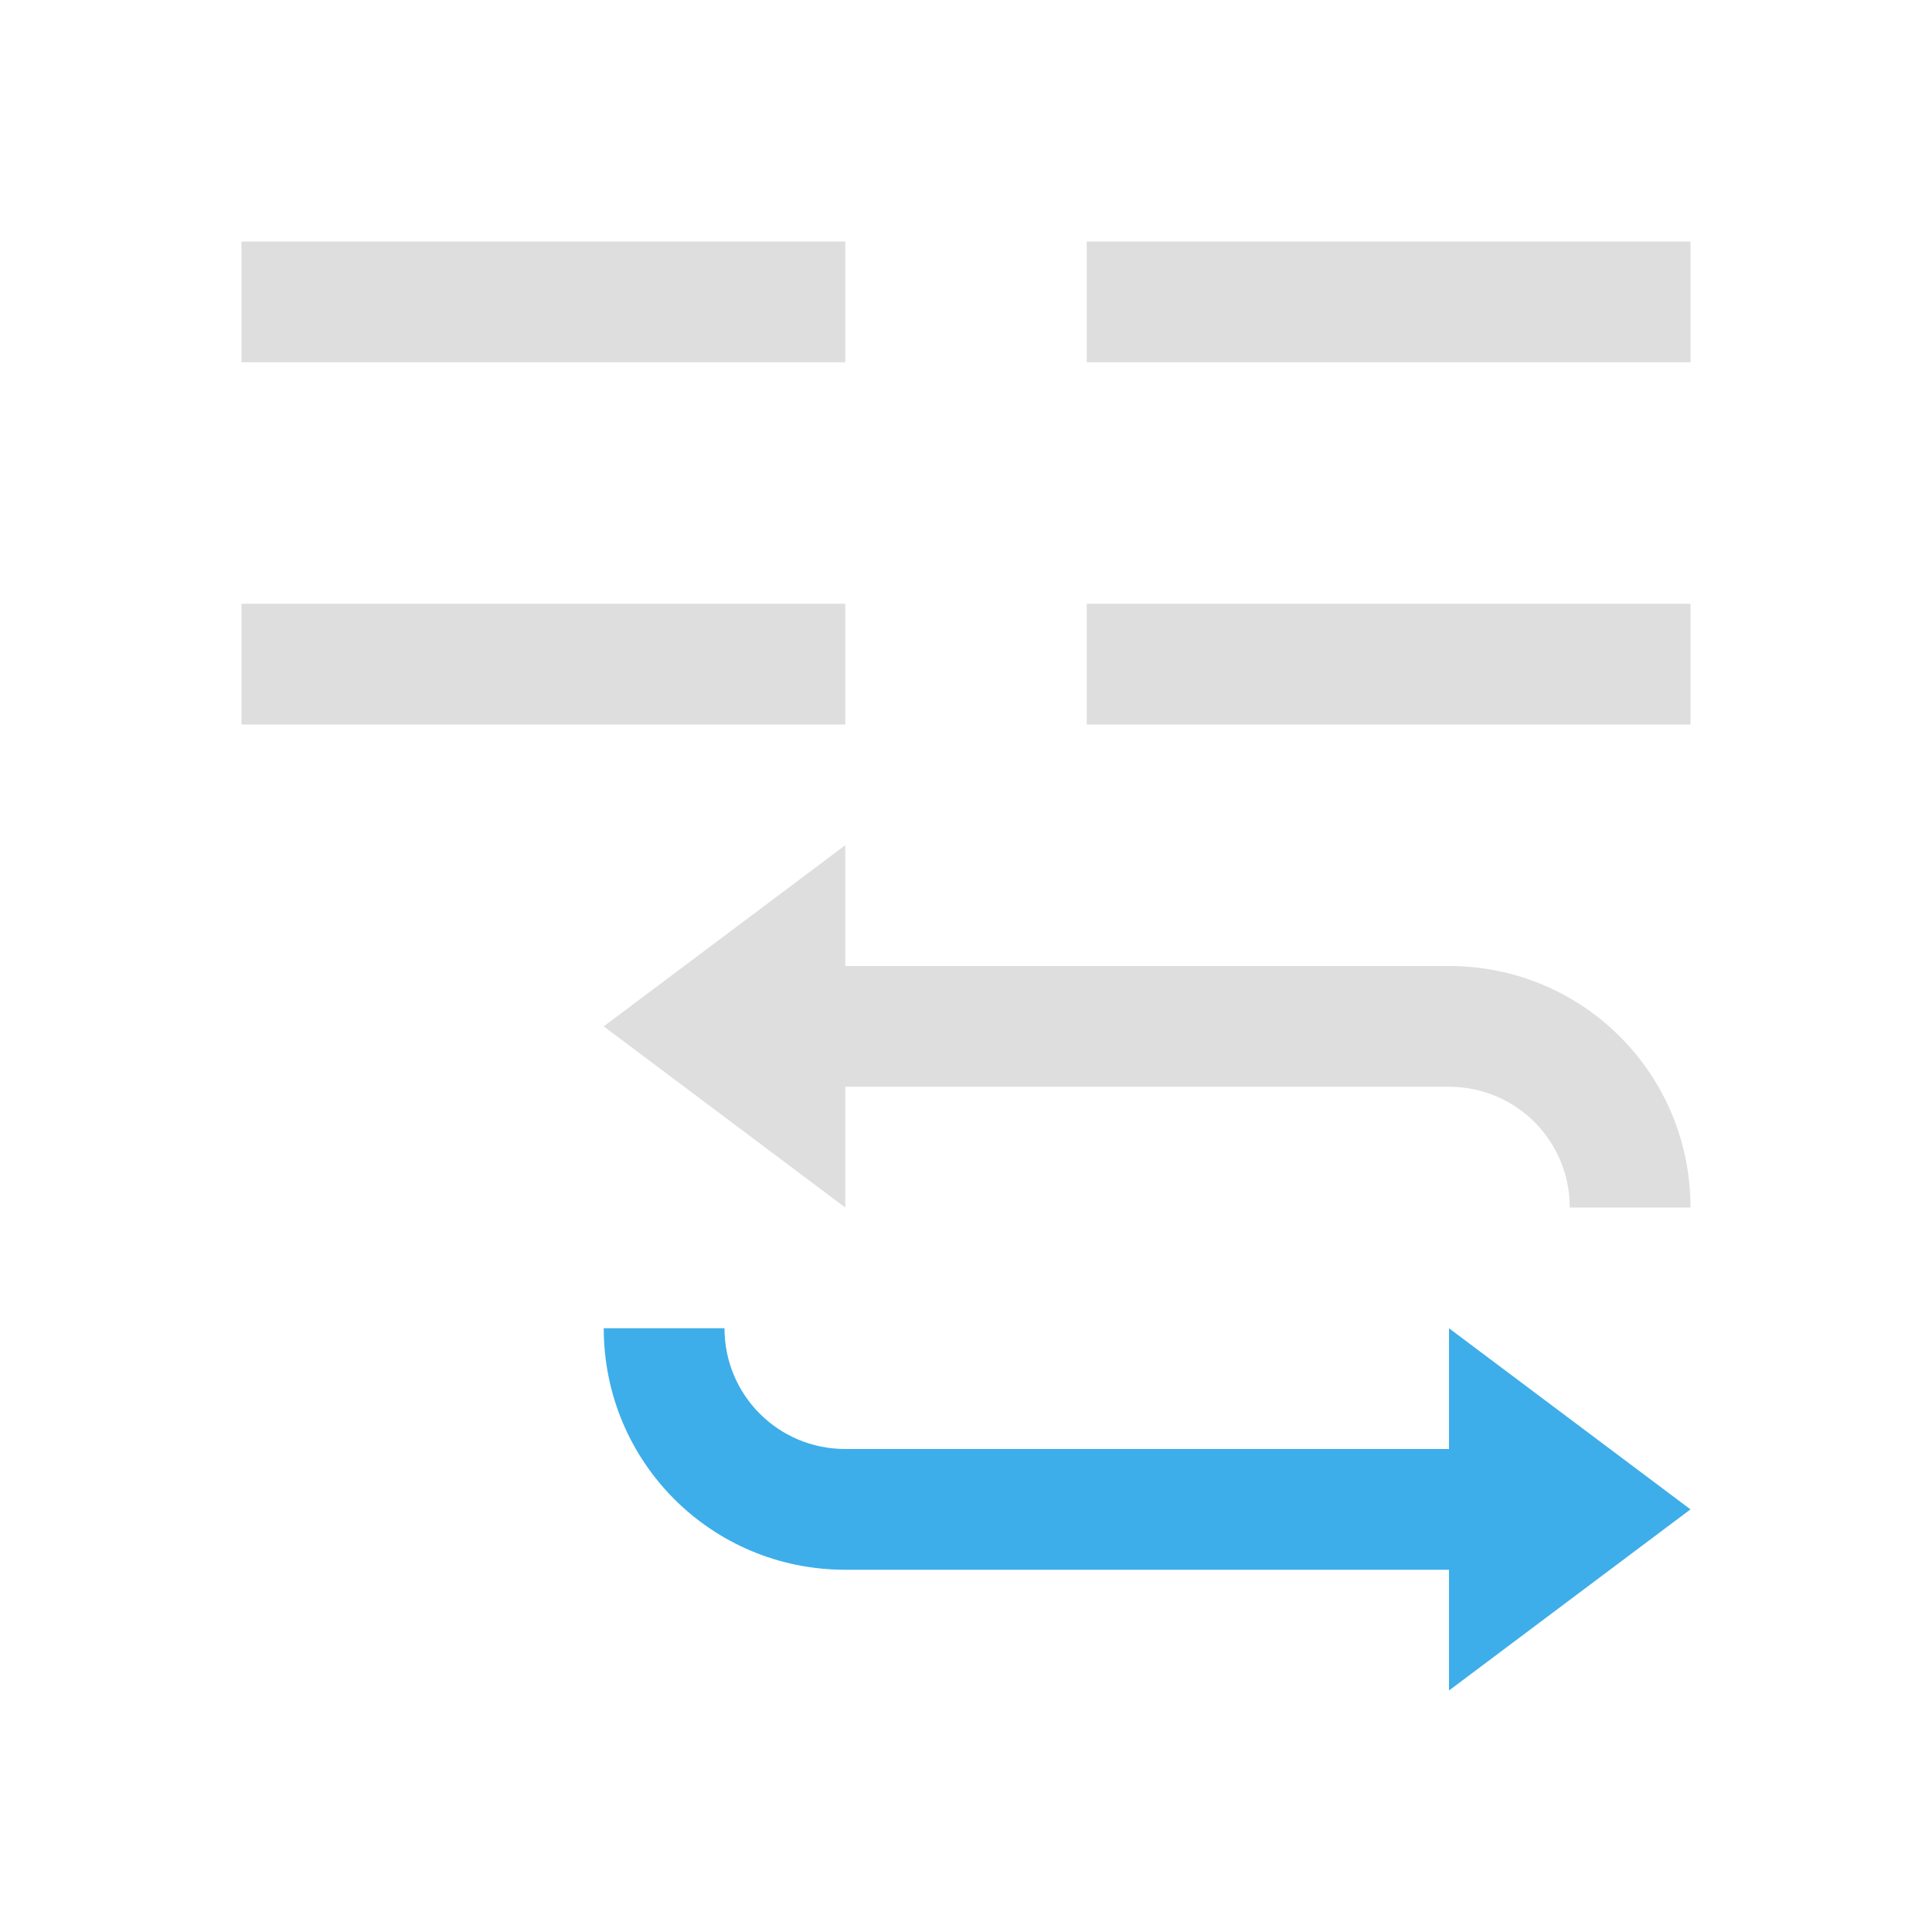 <svg xmlns="http://www.w3.org/2000/svg" viewBox="0 0 16 16"><path style="fill:currentColor;fill-opacity:1;stroke:none;color:#dedede" d="M2 2v1h5V2H2zm7 0v1h5V2H9zM2 5v1h5V5H2zm7 0v1h5V5H9zM7 7 5 8.5 7 10V9h5c.554 0 1 .446 1 1h1c0-1.108-.892-2-2-2H7V7z"/><path style="fill:currentColor;fill-opacity:1;stroke:none;color:#3daee9" d="m12 11 2 1.5-2 1.5v-1H7c-1.108 0-2-.892-2-2h1c0 .554.446 1 1 1h5z"/></svg>